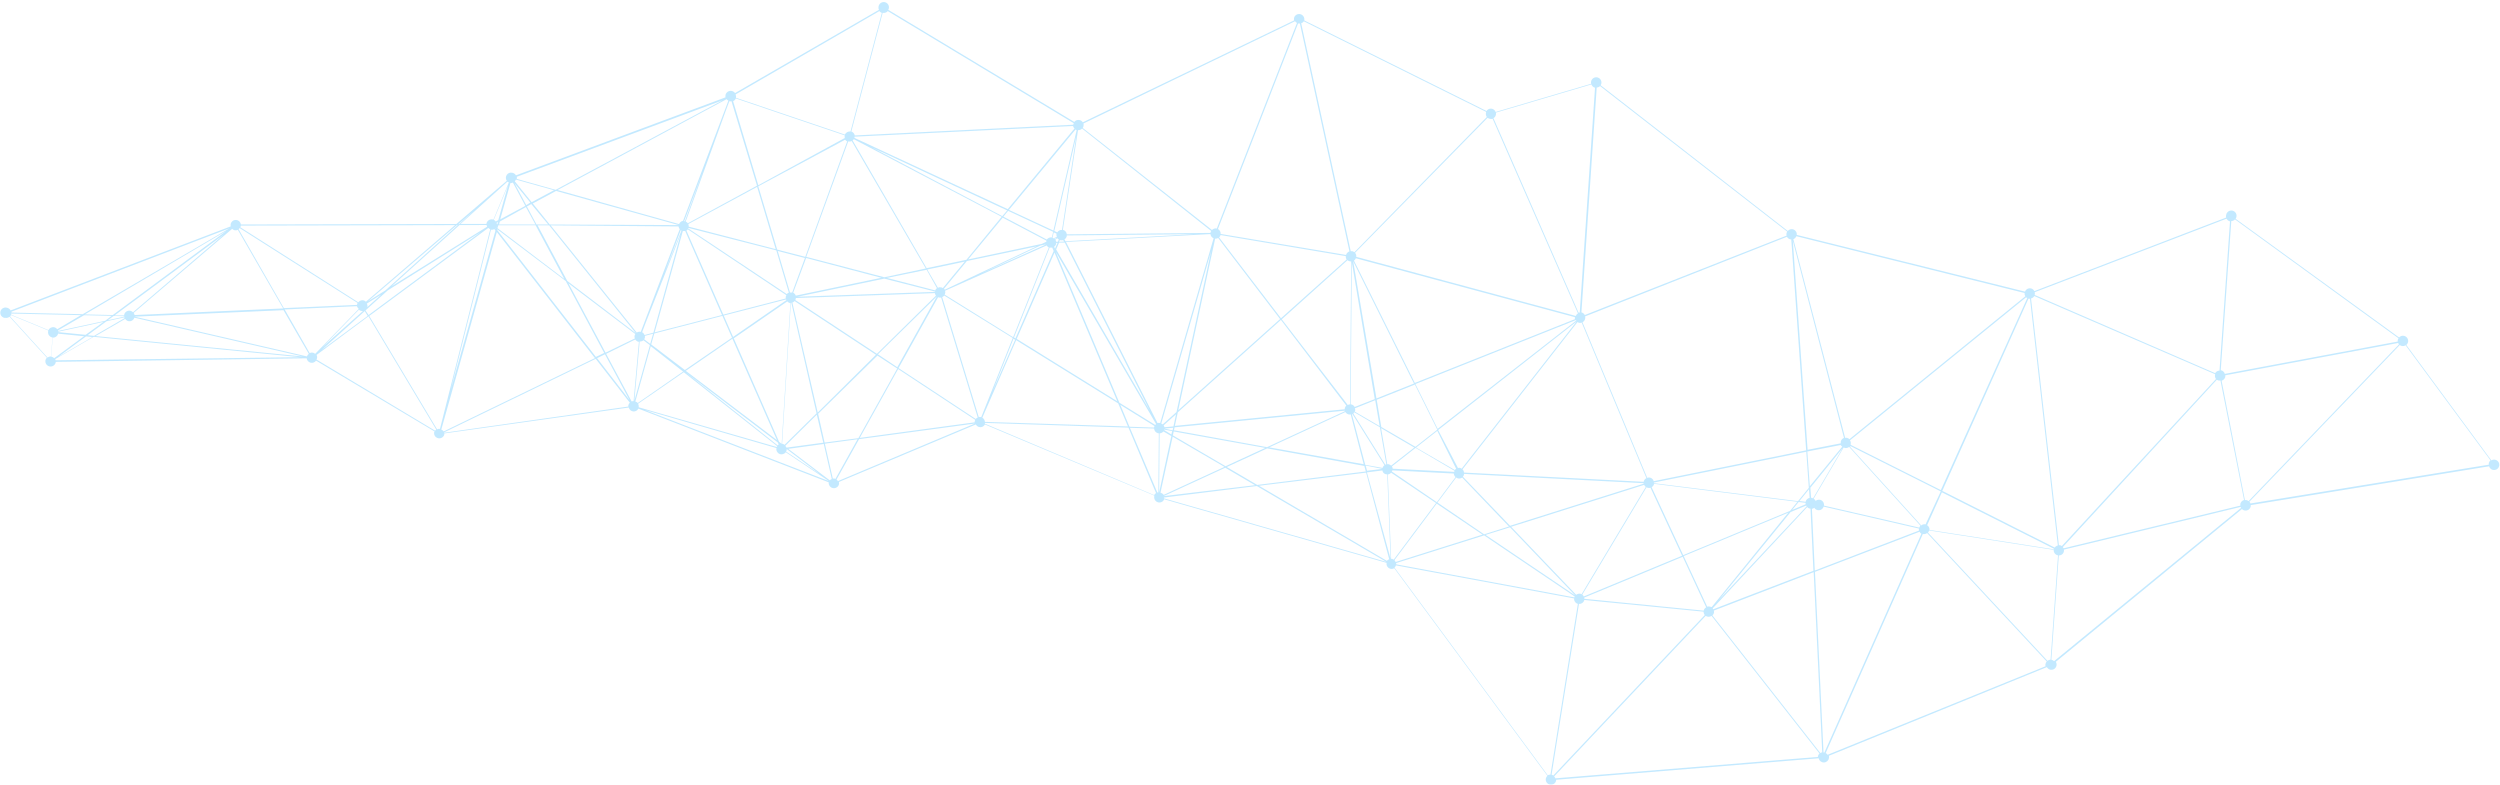 <?xml version="1.0" encoding="UTF-8"?>
<svg width="1010px" height="317px" viewBox="0 0 1010 317" version="1.1" xmlns="http://www.w3.org/2000/svg" xmlns:xlink="http://www.w3.org/1999/xlink">
    <!-- Generator: Sketch 50.2 (55047) - http://www.bohemiancoding.com/sketch -->
    <title>Shape</title>
    <desc>Created with Sketch.</desc>
    <defs></defs>
    <g id="Page-1" stroke="none" stroke-width="1" fill="none" fill-rule="evenodd" opacity="0.235">
        <g id="main-v6-slide-1" transform="translate(-910, -1042)" fill="#00A2FF" fill-rule="nonzero">
            <g id="2-section" transform="translate(0, 788)">
                <g id="bg-v5-copy" transform="translate(0, 203)">
                    <path d="M912.078,179.398 C912.708,179.531 913.364,179.367 913.857,178.954 L928.95,195.518 C928.673,195.781 928.473,196.116 928.375,196.485 C928.115,197.625 928.829,198.76 929.971,199.019 C931.112,199.279 932.248,198.565 932.508,197.426 C932.513,197.347 932.513,197.269 932.508,197.19 L1033.896,195.753 C1034.003,196.613 1034.628,197.318 1035.469,197.526 C1036.31,197.735 1037.193,197.404 1037.689,196.694 L1085.559,225.303 C1085.482,225.435 1085.421,225.575 1085.375,225.721 C1085.248,226.795 1085.951,227.792 1087.006,228.034 C1088.061,228.275 1089.129,227.684 1089.482,226.661 C1089.507,226.479 1089.507,226.295 1089.482,226.113 L1164.033,215.636 C1164.228,216.489 1164.941,217.126 1165.811,217.225 C1166.681,217.325 1167.52,216.866 1167.904,216.08 L1244.809,245.865 C1244.681,246.938 1245.384,247.936 1246.439,248.177 C1247.494,248.419 1248.562,247.827 1248.916,246.805 C1249.015,246.446 1249.015,246.067 1248.916,245.708 L1304.24,222.481 C1304.596,223.162 1305.302,223.588 1306.071,223.588 C1306.84,223.588 1307.545,223.162 1307.902,222.481 L1376.357,251.221 C1376.357,251.221 1376.357,251.221 1376.357,251.351 C1376.208,251.91 1376.295,252.505 1376.596,252.998 C1376.897,253.492 1377.388,253.841 1377.953,253.964 C1378.946,254.178 1379.95,253.65 1380.334,252.71 L1470.186,278.392 C1470.03,279.192 1470.359,280.008 1471.026,280.476 C1471.692,280.945 1472.573,280.978 1473.273,280.561 L1535.163,364.428 C1534.856,364.697 1534.638,365.052 1534.535,365.447 C1534.275,366.587 1534.989,367.721 1536.131,367.981 C1537.272,368.241 1538.408,367.527 1538.668,366.387 C1538.676,366.266 1538.676,366.143 1538.668,366.022 L1644.765,357.347 C1644.958,358.328 1645.818,359.035 1646.819,359.035 C1647.819,359.035 1648.679,358.328 1648.872,357.347 C1648.959,357.013 1648.959,356.663 1648.872,356.329 L1736.946,320.509 C1737.226,321.038 1737.723,321.419 1738.306,321.554 C1739.139,321.735 1739.999,321.401 1740.49,320.705 C1740.981,320.01 1741.007,319.088 1740.556,318.366 L1815.734,256.655 C1815.991,256.921 1816.317,257.111 1816.676,257.204 C1817.235,257.352 1817.831,257.266 1818.325,256.965 C1818.819,256.664 1819.168,256.175 1819.292,255.61 C1819.314,255.428 1819.314,255.243 1819.292,255.061 L1915.605,239.385 C1915.81,240.11 1916.39,240.669 1917.123,240.848 C1918.055,241.064 1919.016,240.629 1919.468,239.787 C1919.92,238.945 1919.751,237.904 1919.056,237.248 C1918.36,236.592 1917.311,236.483 1916.495,236.981 L1882.149,190.371 C1882.484,190.096 1882.723,189.72 1882.829,189.3 C1882.978,188.742 1882.892,188.146 1882.591,187.653 C1882.29,187.16 1881.799,186.811 1881.234,186.687 C1880.493,186.519 1879.72,186.77 1879.22,187.341 L1813.197,139.398 C1813.311,139.229 1813.399,139.044 1813.458,138.849 C1813.723,138.083 1813.527,137.234 1812.953,136.661 C1812.379,136.089 1811.528,135.894 1810.761,136.159 C1809.995,136.425 1809.447,137.104 1809.351,137.909 C1809.27,138.235 1809.27,138.576 1809.351,138.902 L1731.898,168.608 C1731.531,167.868 1730.757,167.418 1729.932,167.463 C1729.107,167.509 1728.388,168.041 1728.105,168.817 L1635.898,145.904 C1636.019,144.992 1635.522,144.111 1634.68,143.741 C1633.837,143.372 1632.851,143.604 1632.262,144.31 L1556.665,85.446 C1556.782,85.261 1556.871,85.058 1556.926,84.845 C1557.144,83.989 1556.807,83.088 1556.081,82.585 C1555.355,82.082 1554.391,82.082 1553.665,82.585 C1552.939,83.088 1552.602,83.989 1552.82,84.845 L1514.237,96.237 C1513.966,95.498 1513.298,94.977 1512.515,94.894 C1511.731,94.81 1510.969,95.179 1510.548,95.845 L1436.94,59.267 C1436.944,59.189 1436.944,59.11 1436.94,59.032 C1437.067,57.958 1436.364,56.961 1435.309,56.719 C1434.254,56.478 1433.186,57.069 1432.833,58.092 C1432.722,58.467 1432.722,58.866 1432.833,59.241 L1347.453,100.417 C1347.155,99.951 1346.685,99.623 1346.145,99.502 C1345.343,99.318 1344.507,99.613 1344,100.26 L1268.848,54.982 C1268.922,54.867 1268.983,54.745 1269.031,54.617 C1269.287,53.855 1269.09,53.015 1268.522,52.447 C1267.954,51.878 1267.112,51.68 1266.35,51.935 C1265.588,52.19 1265.035,52.855 1264.924,53.65 C1264.829,54.099 1264.884,54.568 1265.081,54.982 L1206.958,88.608 C1206.665,88.188 1206.227,87.89 1205.729,87.772 C1205.169,87.623 1204.574,87.709 1204.08,88.01 C1203.585,88.311 1203.236,88.801 1203.113,89.365 C1203.036,89.683 1203.036,90.014 1203.113,90.332 L1118.439,121.841 C1118.128,121.283 1117.579,120.898 1116.948,120.796 C1116.101,120.592 1115.215,120.935 1114.727,121.656 C1114.238,122.377 1114.247,123.325 1114.751,124.035 L1094.374,141.488 L1007.32,141.697 C1007.229,140.923 1006.714,140.264 1005.984,139.987 C1005.255,139.711 1004.432,139.862 1003.849,140.381 C1003.266,140.9 1003.021,141.699 1003.213,142.455 L914.276,176.42 C913.999,175.883 913.503,175.493 912.916,175.348 C912.149,175.084 911.298,175.28 910.725,175.854 C910.152,176.427 909.957,177.277 910.222,178.042 C910.488,178.808 911.168,179.355 911.974,179.45 L912.078,179.398 Z M1915.475,238.732 L1819.161,254.408 C1819.08,254.14 1818.947,253.892 1818.768,253.676 L1879.507,190.397 C1879.741,190.572 1880.008,190.697 1880.292,190.763 C1880.829,190.886 1881.393,190.792 1881.862,190.502 L1916.155,236.981 C1915.82,237.257 1915.582,237.632 1915.475,238.053 C1915.439,238.278 1915.439,238.507 1915.475,238.732 Z M1203.557,91.064 C1203.744,91.315 1203.985,91.521 1204.264,91.664 L1185.953,140.208 C1185.222,140.338 1184.615,140.845 1184.357,141.54 L1135.259,127.772 L1203.557,91.064 Z M1434.507,60.495 C1434.723,60.529 1434.944,60.529 1435.161,60.495 L1455.172,152.566 C1454.503,152.783 1453.991,153.324 1453.811,154.003 L1403.143,145.512 C1403.207,144.69 1402.775,143.91 1402.045,143.526 L1434.428,60.469 L1434.507,60.495 Z M1511.935,99.006 C1512.294,99.105 1512.674,99.105 1513.033,99.006 L1547.483,177.595 C1547.087,177.838 1546.784,178.206 1546.62,178.64 L1457.918,154.761 C1457.999,154.178 1457.828,153.589 1457.447,153.141 L1510.993,98.588 C1511.266,98.805 1511.59,98.948 1511.935,99.006 Z M1879.167,190.162 L1818.428,253.441 C1818.196,253.259 1817.929,253.125 1817.644,253.049 C1817.41,253.006 1817.171,253.006 1816.937,253.049 L1807.52,204.793 C1808.257,204.597 1808.828,204.017 1809.011,203.278 C1809.045,203.062 1809.045,202.841 1809.011,202.625 L1878.88,189.561 C1878.942,189.776 1879.039,189.979 1879.167,190.162 Z M1737.181,317.974 L1688.894,266.165 C1689.118,265.92 1689.279,265.624 1689.365,265.303 L1739.693,273.141 C1739.613,274.165 1740.289,275.095 1741.288,275.336 L1741.445,275.336 L1738.437,317.504 C1737.978,317.517 1737.536,317.683 1737.181,317.974 Z M1536.837,363.984 L1547.902,294.983 C1548.917,295.05 1549.834,294.377 1550.073,293.389 C1550.073,293.389 1550.073,293.389 1550.073,293.389 L1598.256,298.118 C1598.245,298.613 1598.412,299.095 1598.727,299.477 L1537.517,364.323 C1537.313,364.17 1537.083,364.054 1536.837,363.984 Z M1474.058,278.993 C1474.079,278.82 1474.079,278.644 1474.058,278.471 L1509.58,267.289 L1546.202,292.004 C1546.141,292.113 1546.088,292.227 1546.045,292.344 L1474.058,278.993 Z M1089.247,225.303 C1089.005,224.961 1088.669,224.698 1088.279,224.545 L1110.723,144.728 L1150.352,195.675 L1089.247,225.303 Z M1034.76,193.951 C1034.403,194.21 1034.137,194.576 1034.001,194.996 L964.368,178.928 C964.368,178.928 964.368,178.928 964.368,178.928 L1024.532,176.315 L1034.76,193.951 Z M964.368,178.275 C964.314,177.963 964.189,177.668 964.002,177.412 L1003.789,143.448 C1004.05,143.727 1004.386,143.927 1004.756,144.022 C1005.206,144.122 1005.676,144.067 1006.09,143.866 L1024.401,175.61 L964.368,178.275 Z M963.741,177.151 C963.479,176.872 963.144,176.672 962.773,176.576 C962.214,176.428 961.618,176.514 961.124,176.815 C960.63,177.116 960.28,177.605 960.157,178.17 C960.151,178.257 960.151,178.344 960.157,178.431 L956.286,178.431 L1000.545,145.668 L963.741,177.151 Z M960.209,178.745 C960.209,178.745 960.209,178.745 960.209,178.928 L953.591,180.365 L955.919,178.64 L960.209,178.745 Z M1055.006,176.132 C1055.447,176.546 1056.057,176.73 1056.654,176.629 L1040.174,191.338 L1055.006,176.132 Z M1058.407,175.061 C1058.507,174.581 1058.433,174.081 1058.197,173.65 L1064.004,170.019 L1058.407,175.061 Z M1054.823,175.923 L1037.323,193.951 C1037.071,193.721 1036.765,193.559 1036.434,193.48 C1035.984,193.383 1035.515,193.438 1035.1,193.637 L1025.003,176.028 L1054.169,174.695 C1054.296,175.077 1054.533,175.413 1054.849,175.662 L1054.823,175.923 Z M933.502,185.015 L951.813,181.044 L944.593,186.269 L933.45,185.172 C933.486,185.061 933.512,184.948 933.528,184.832 L933.502,185.015 Z M933.502,185.799 L943.965,186.844 L931.88,195.727 C931.602,195.418 931.238,195.199 930.834,195.1 L930.651,195.1 L931.305,187.393 C932.387,187.459 933.341,186.688 933.502,185.616 L933.502,185.799 Z M944.75,186.896 L947.366,187.158 L933.502,195.205 L944.75,186.896 Z M945.404,186.426 L953.042,180.783 L960.288,179.215 C960.278,179.328 960.278,179.442 960.288,179.555 L947.993,186.687 L945.404,186.426 Z M960.575,179.842 C961.008,180.519 961.794,180.884 962.591,180.777 C963.388,180.671 964.051,180.112 964.29,179.346 L1032.301,195.022 L948.595,186.766 L960.575,179.842 Z M1057.36,176.681 L1058.537,178.64 L1040.044,192.331 L1057.36,176.681 Z M1057.648,176.42 L1066.646,168.32 L1104.131,144.806 L1058.904,178.275 L1057.648,176.42 Z M1251.427,107.445 C1251.641,107.741 1251.929,107.976 1252.264,108.124 L1235.34,154.761 L1223.987,151.834 L1216.349,126.256 L1251.427,107.445 Z M1453.707,154.473 C1453.658,154.952 1453.778,155.432 1454.047,155.832 L1427.523,179.581 L1402.516,146.923 C1402.803,146.663 1403.011,146.328 1403.117,145.956 L1453.707,154.473 Z M1546.28,179.137 C1546.229,179.404 1546.229,179.679 1546.28,179.947 L1481.591,205.708 L1457.003,156.302 C1457.347,156.063 1457.611,155.726 1457.761,155.335 L1546.28,179.137 Z M1739.85,272.723 C1739.843,272.792 1739.843,272.862 1739.85,272.932 L1689.522,265.094 C1689.579,264.328 1689.207,263.593 1688.554,263.187 L1694.518,249.888 L1739.85,272.723 Z M1472.436,276.773 C1472.297,276.759 1472.157,276.759 1472.017,276.773 L1470.683,242.677 C1471.2,242.616 1471.676,242.364 1472.017,241.972 L1490.171,254.225 L1473.064,277.086 C1472.873,276.947 1472.661,276.841 1472.436,276.773 Z M1427.156,179.895 L1386.01,216.759 L1400.92,147.419 C1401.347,147.458 1401.775,147.367 1402.149,147.158 L1427.156,179.895 Z M1497.783,240.9 L1482.088,231.808 L1490.668,225.068 L1498.28,240.378 C1498.049,240.537 1497.854,240.742 1497.705,240.979 L1497.783,240.9 Z M1497.652,241.214 C1497.576,241.346 1497.514,241.486 1497.469,241.632 C1497.469,241.632 1497.469,241.632 1497.469,241.632 L1472.645,240.352 C1472.626,240.02 1472.527,239.697 1472.357,239.411 L1481.879,231.939 L1497.652,241.214 Z M1472.017,239.124 C1471.748,238.841 1471.403,238.642 1471.023,238.549 C1470.833,238.522 1470.639,238.522 1470.448,238.549 L1467.963,223.97 L1481.382,231.808 L1472.017,239.124 Z M1457.474,215.923 L1465.583,212.684 L1467.361,223.134 L1457.317,217.282 C1457.394,217.15 1457.455,217.01 1457.5,216.864 C1457.534,216.536 1457.489,216.204 1457.369,215.897 L1457.474,215.923 Z M1457.29,215.427 C1457.007,214.9 1456.512,214.52 1455.93,214.382 L1455.669,214.382 L1456.14,156.903 L1465.399,212.239 L1457.29,215.427 Z M1457.29,217.648 L1467.466,223.605 L1470.082,238.575 L1469.663,238.732 L1456.767,218.118 C1456.865,217.972 1456.944,217.814 1457.003,217.648 L1457.29,217.648 Z M1501.759,242.468 L1574.034,246.204 C1574.034,246.204 1574.034,246.335 1574.034,246.413 L1520.07,263.422 L1501.001,243.592 C1501.229,243.339 1501.391,243.034 1501.471,242.703 C1501.482,242.616 1501.482,242.529 1501.471,242.442 L1501.759,242.468 Z M1500.163,240.064 C1499.788,239.956 1499.388,239.956 1499.013,240.064 L1491.008,224.728 L1546.96,180.887 L1500.53,240.326 C1500.337,240.197 1500.125,240.1 1499.902,240.038 L1500.163,240.064 Z M1546.882,180.443 L1490.825,224.258 L1481.827,206.152 L1546.594,180.339 L1546.882,180.443 Z M1490.668,224.597 L1481.827,231.521 L1468.041,223.5 L1466.184,212.501 L1481.617,206.361 L1490.668,224.597 Z M1466.08,211.978 L1456.689,156.563 L1481.251,205.943 L1466.08,211.978 Z M1455.616,156.616 L1455.878,156.616 L1455.407,214.356 C1455.086,214.371 1454.773,214.461 1454.492,214.617 L1427.837,179.999 L1454.387,156.119 C1454.67,156.363 1455.013,156.525 1455.381,156.589 L1455.616,156.616 Z M1453.916,214.852 C1453.611,215.122 1453.392,215.477 1453.288,215.871 C1453.269,216.027 1453.269,216.185 1453.288,216.341 L1384.65,223.056 L1385.827,217.569 L1427.496,180.234 L1453.916,214.852 Z M1385.304,217.465 L1379.732,222.455 C1379.56,222.312 1379.365,222.197 1379.156,222.115 L1399.298,152.435 L1385.304,217.465 Z M1380.438,224.153 L1383.969,223.814 L1383.734,224.859 L1380.438,224.153 Z M1380.438,223.605 C1380.376,223.332 1380.26,223.075 1380.098,222.847 L1385.12,218.353 L1384.074,223.265 L1380.438,223.605 Z M1374.553,216.995 L1336.676,151.782 L1337.879,149.013 L1340.181,149.013 L1374.553,216.995 Z M1224.745,229.483 L1206.435,187.68 L1228.068,172.762 C1228.349,173.108 1228.734,173.355 1229.166,173.467 L1229.323,173.467 L1225.792,230.319 L1224.745,229.483 Z M1170.258,188.072 C1170.374,187.895 1170.463,187.701 1170.52,187.497 C1170.571,187.23 1170.571,186.955 1170.52,186.687 L1173.842,185.825 L1172.691,189.927 L1170.258,188.072 Z M1186.816,144.31 L1201.7,178.275 L1174.496,185.277 L1185.875,144.31 C1186.184,144.381 1186.507,144.381 1186.816,144.31 Z M1227.701,172.265 L1206.173,187.132 L1202.38,178.484 L1227.597,171.978 C1227.626,172.067 1227.661,172.155 1227.701,172.239 L1227.701,172.265 Z M1227.701,170.254 C1227.598,170.416 1227.519,170.592 1227.466,170.776 C1227.414,171.044 1227.414,171.319 1227.466,171.586 L1202.223,178.118 L1187.313,144.153 C1187.534,144.025 1187.729,143.856 1187.889,143.657 L1227.701,170.254 Z M1173.973,185.407 L1170.389,186.348 C1170.217,185.867 1169.872,185.466 1169.421,185.224 L1170.834,181.462 L1184.959,145.721 L1173.973,185.407 Z M1174.339,185.721 L1201.857,178.614 L1205.729,187.419 L1186.686,200.482 L1173.083,190.162 L1174.339,185.721 Z M1205.886,187.837 L1223.882,228.804 L1187.052,200.822 L1205.886,187.837 Z M1267.252,163.565 L1287.786,168.791 C1287.786,168.791 1287.786,168.791 1287.786,168.921 L1232.174,170.881 L1267.252,163.565 Z M1332.647,149.718 L1306.28,161.554 L1330.293,150.215 L1332.647,149.718 Z M1335.839,150.711 C1336.249,150.431 1336.545,150.014 1336.676,149.535 C1336.689,149.405 1336.689,149.274 1336.676,149.143 L1337.225,149.143 L1336.231,151.416 L1335.839,150.711 Z M1337.382,148.673 L1336.676,148.673 C1336.632,148.375 1336.525,148.09 1336.362,147.837 L1337.173,147.262 C1337.338,147.473 1337.542,147.651 1337.774,147.785 L1337.382,148.673 Z M1336.99,147.053 L1336.179,147.628 L1335.969,147.393 L1336.99,147.053 Z M1328.75,150.554 L1291.684,168.033 C1291.595,167.891 1291.489,167.759 1291.37,167.641 L1300.604,156.459 L1328.75,150.554 Z M1290.899,167.406 C1290.702,167.263 1290.48,167.157 1290.245,167.092 C1289.795,166.995 1289.326,167.05 1288.911,167.249 L1284.621,159.881 L1299.741,156.694 L1290.899,167.406 Z M1288.519,167.406 C1288.201,167.637 1287.956,167.955 1287.813,168.32 L1268.325,163.278 L1284.36,159.986 L1288.519,167.406 Z M1291.632,170.019 C1291.707,169.895 1291.768,169.764 1291.815,169.627 C1291.929,169.243 1291.929,168.835 1291.815,168.451 L1332.857,150.162 C1333.054,150.521 1333.355,150.813 1333.72,150.998 L1319.307,187.236 L1291.632,170.019 Z M1337.879,148.673 L1338.167,148.02 L1338.324,148.02 C1338.716,148.141 1339.135,148.141 1339.527,148.02 L1339.841,148.621 L1337.879,148.673 Z M1336.833,146.74 L1335.682,147.288 L1335.211,147.079 L1335.708,144.885 L1336.807,145.381 C1336.807,145.381 1336.807,145.381 1336.807,145.538 C1336.748,145.928 1336.802,146.327 1336.963,146.687 L1336.833,146.74 Z M1332.49,148.778 L1330.869,149.535 L1301.153,155.806 L1315.095,138.928 L1332.752,148.229 C1332.746,148.316 1332.746,148.403 1332.752,148.49 C1332.712,148.566 1332.677,148.645 1332.647,148.725 L1332.49,148.778 Z M1266.049,163.226 L1231.494,170.437 C1231.317,169.921 1230.94,169.497 1230.448,169.261 L1235.68,155.231 L1266.049,163.226 Z M1230.029,169.209 C1229.745,169.149 1229.451,169.149 1229.166,169.209 L1224.196,152.383 L1235.183,155.231 L1230.029,169.209 Z M1228.695,169.209 C1228.371,169.336 1228.083,169.543 1227.858,169.81 L1188.046,143.291 L1188.046,143.056 L1223.621,152.148 L1228.695,169.209 Z M1169.944,188.464 L1172.56,190.424 L1166.282,212.945 L1168.427,188.96 C1168.979,189.005 1169.526,188.826 1169.944,188.464 Z M1306.332,219.503 C1306.031,219.433 1305.718,219.433 1305.417,219.503 L1290.638,171.011 C1290.972,170.888 1291.269,170.681 1291.501,170.41 L1319.15,187.55 L1306.411,219.555 L1306.332,219.503 Z M1380.281,224.728 L1380.281,224.545 L1383.551,225.146 L1383.237,226.531 L1380.281,224.728 Z M1472.305,241.501 C1472.394,241.354 1472.464,241.196 1472.514,241.031 C1472.514,241.031 1472.514,241.031 1472.514,241.031 L1497.338,242.311 C1497.371,242.866 1497.625,243.384 1498.045,243.748 L1490.485,253.885 L1472.305,241.501 Z M1520.488,263.814 L1574.243,246.884 C1574.383,247.215 1574.609,247.503 1574.897,247.72 L1548.948,291.064 C1548.816,290.988 1548.675,290.927 1548.53,290.881 C1547.912,290.749 1547.268,290.903 1546.777,291.299 L1520.488,263.814 Z M1549.262,291.195 L1575.211,247.85 C1575.343,247.935 1575.483,248.005 1575.629,248.059 C1576.014,248.173 1576.422,248.173 1576.807,248.059 L1589.572,275.518 L1549.838,291.978 C1549.705,291.686 1549.508,291.427 1549.262,291.221 L1549.262,291.195 Z M1600.872,296.08 C1600.488,295.968 1600.079,295.968 1599.695,296.08 L1590.199,275.649 L1632.471,258.118 L1601.526,296.263 C1601.32,296.165 1601.099,296.103 1600.872,296.08 Z M1633.413,257.857 L1639.717,255.244 L1639.926,255.505 L1604.351,293.494 L1633.413,257.857 Z M1642.463,252.344 C1642.323,252.259 1642.174,252.188 1642.019,252.135 L1641.678,252.135 L1641.391,248.033 L1654.47,231.965 L1642.463,252.344 Z M1641.103,252.135 C1640.285,252.291 1639.638,252.917 1639.455,253.729 L1636.97,253.415 L1640.841,248.66 L1641.103,252.135 Z M1639.455,254.147 C1639.425,254.346 1639.425,254.549 1639.455,254.748 L1634.04,256.995 L1636.656,253.807 L1639.455,254.147 Z M1685.859,263.37 C1685.648,263.594 1685.487,263.861 1685.389,264.153 L1646.884,255.27 C1647.024,254.423 1646.624,253.577 1645.879,253.147 C1645.135,252.717 1644.201,252.792 1643.536,253.337 L1643.353,253.128 C1643.195,252.858 1642.981,252.627 1642.725,252.449 L1654.862,231.756 C1655.001,231.843 1655.151,231.914 1655.307,231.965 C1655.924,232.101 1656.57,231.947 1657.059,231.547 L1685.859,263.37 Z M1636.159,253.729 L1633.203,257.386 L1590.016,275.283 L1577.251,247.824 C1577.766,247.533 1578.136,247.041 1578.271,246.465 L1636.159,253.729 Z M1400.292,147.262 L1378.712,221.906 C1378.36,221.814 1377.991,221.814 1377.639,221.906 L1340.652,148.751 L1399.01,145.564 C1399.096,146.321 1399.587,146.972 1400.292,147.262 Z M1300.421,155.962 L1284.36,159.333 L1254.461,107.732 C1254.653,107.595 1254.821,107.428 1254.958,107.236 L1314.677,138.588 L1300.421,155.962 Z M1252.761,108.15 C1253.211,108.248 1253.68,108.193 1254.095,107.994 L1284.02,159.463 L1267.278,163.017 L1235.732,154.761 L1252.708,108.072 L1252.761,108.15 Z M1185.299,144.153 L1178.21,161.972 L1185.011,144.022 L1185.299,144.153 Z M1166.675,185.956 C1166.309,186.476 1166.239,187.149 1166.492,187.733 L1154.642,193.48 L1139.653,165.446 L1166.675,185.956 Z M1166.675,213.206 L1172.9,190.842 L1185.979,201.109 L1167.669,213.807 C1167.397,213.509 1167.041,213.3 1166.649,213.206 L1166.675,213.206 Z M1224.222,229.744 L1224.589,230.554 C1224.433,230.657 1224.292,230.78 1224.17,230.92 L1186.712,201.188 L1224.222,229.744 Z M1227.832,231.835 L1227.597,231.652 C1227.522,231.445 1227.416,231.251 1227.283,231.077 L1239.996,218.536 L1242.611,229.849 L1227.832,231.835 Z M1226.969,230.711 C1226.726,230.509 1226.44,230.366 1226.132,230.293 L1225.975,230.293 L1229.506,173.284 L1229.689,173.284 L1239.891,217.987 L1226.969,230.711 Z M1230.108,173.232 C1230.461,173.117 1230.777,172.909 1231.023,172.631 L1263.904,194.316 L1240.362,217.674 L1230.108,173.232 Z M1231.285,172.213 C1231.372,172.074 1231.443,171.925 1231.494,171.769 C1231.505,171.647 1231.505,171.525 1231.494,171.403 L1287.682,169.418 C1287.734,169.792 1287.888,170.144 1288.126,170.437 L1264.27,193.951 L1231.285,172.213 Z M1288.466,170.776 L1272.51,199.359 L1264.663,194.134 L1288.466,170.776 Z M1288.99,171.064 C1289.09,171.117 1289.195,171.161 1289.304,171.194 C1289.605,171.261 1289.918,171.261 1290.219,171.194 L1304.998,219.686 C1304.686,219.809 1304.408,220.006 1304.187,220.26 L1273.007,199.699 L1288.99,171.064 Z M1319.438,187.837 L1320.118,188.255 L1310.884,209.365 L1319.438,187.837 Z M1319.647,187.341 L1334.06,150.998 C1334.395,151.082 1334.745,151.082 1335.08,150.998 L1335.682,152.409 L1320.248,187.706 L1319.647,187.341 Z M1336.022,153.036 L1361.395,213.128 L1320.745,187.915 L1336.022,153.036 Z M1336.466,152.618 L1377.064,222.324 C1376.927,222.421 1376.804,222.535 1376.698,222.664 L1362.232,213.703 L1336.466,152.618 Z M1380.02,225.303 L1383.211,227.158 L1378.293,249.993 L1378.476,226.06 C1379.077,226.044 1379.64,225.767 1380.02,225.303 Z M1383.839,226.897 L1384.179,225.303 L1421.166,231.965 L1405.131,239.359 L1383.839,226.897 Z M1384.283,224.833 L1384.545,223.631 L1453.288,216.916 C1453.284,216.994 1453.284,217.073 1453.288,217.151 L1421.899,231.652 L1384.283,224.833 Z M1453.55,217.465 C1453.843,217.956 1454.326,218.305 1454.884,218.431 C1455.152,218.483 1455.427,218.483 1455.695,218.431 L1460.926,238.549 L1422.736,231.73 L1453.55,217.465 Z M1456.166,218.327 L1456.427,218.327 L1469.323,238.941 C1468.946,239.209 1468.67,239.595 1468.538,240.038 L1461.554,238.784 L1456.166,218.327 Z M1468.486,240.43 C1468.486,240.43 1468.486,240.43 1468.486,240.43 L1462.287,241.188 L1461.711,239.072 L1468.486,240.43 Z M1468.486,241.057 C1468.621,242.016 1469.482,242.704 1470.448,242.625 L1471.782,276.72 L1462.234,241.841 L1468.486,241.057 Z M1490.747,254.042 L1498.306,243.931 C1499.014,244.48 1500.005,244.48 1500.713,243.931 L1519.625,263.709 L1509.58,266.87 L1490.747,254.042 Z M1520.044,264.023 L1546.411,291.586 L1510.156,267.106 L1520.044,264.023 Z M1550.021,292.422 L1589.807,275.936 L1599.302,296.368 C1598.791,296.65 1598.421,297.133 1598.282,297.7 C1598.282,297.7 1598.282,297.7 1598.282,297.7 L1550.073,292.919 C1550.089,292.736 1550.081,292.551 1550.047,292.37 L1550.021,292.422 Z M1601.892,296.812 L1640.109,255.871 C1640.382,256.168 1640.737,256.377 1641.129,256.472 L1641.443,256.472 L1642.62,281.606 L1602.128,297.151 C1602.073,297.013 1602.003,296.882 1601.918,296.76 L1601.892,296.812 Z M1642.019,256.577 C1642.364,256.508 1642.688,256.355 1642.96,256.132 C1643.387,256.839 1644.19,257.228 1645.009,257.126 C1645.829,257.025 1646.512,256.451 1646.753,255.662 L1685.258,264.545 C1685.203,264.812 1685.203,265.088 1685.258,265.355 L1643.169,281.501 L1642.019,256.577 Z M1687.926,262.847 C1687.308,262.711 1686.663,262.865 1686.173,263.265 L1657.399,231.495 L1657.635,231.234 L1694.073,249.522 L1687.926,262.847 Z M1654.234,231.495 L1641.155,247.458 L1640.161,233.402 L1653.607,230.789 C1653.769,231.034 1653.983,231.239 1654.234,231.39 L1654.234,231.495 Z M1640.763,248.085 L1636.395,253.467 L1578.193,246.204 C1578.199,246.117 1578.199,246.03 1578.193,245.943 L1639.743,233.507 L1640.763,248.085 Z M1574.06,245.656 L1501.471,241.919 C1501.427,241.423 1501.204,240.958 1500.844,240.613 L1547.3,181.122 C1547.799,181.465 1548.434,181.543 1549.001,181.331 L1575.159,244.166 C1574.603,244.44 1574.2,244.948 1574.06,245.551 L1574.06,245.656 Z M1340.443,148.464 L1340.05,147.706 C1340.511,147.415 1340.839,146.956 1340.966,146.426 C1340.974,146.322 1340.974,146.217 1340.966,146.113 L1392.34,145.616 L1340.443,148.464 Z M1337.12,144.859 L1335.943,144.31 L1344.837,105.851 L1339.056,143.892 C1338.289,143.834 1337.553,144.206 1337.147,144.859 L1337.12,144.859 Z M1344.968,103.552 L1335.577,144.153 L1317.607,135.793 L1344.523,103.317 L1344.968,103.552 Z M1335.472,144.65 L1334.949,146.923 C1334.159,146.791 1333.364,147.127 1332.909,147.785 L1315.357,138.536 L1317.293,136.184 L1335.472,144.65 Z M1314.938,138.327 L1262.23,110.554 L1316.9,136.002 L1314.938,138.327 Z M1223.385,151.651 L1188.229,142.559 C1188.268,142.203 1188.214,141.843 1188.072,141.514 L1215.878,126.491 L1223.385,151.651 Z M1187.889,141.201 C1187.67,140.892 1187.372,140.648 1187.026,140.495 L1203.27,95.583 L1204.656,91.9 C1204.941,91.96 1205.235,91.96 1205.519,91.9 L1215.826,126.021 L1187.889,141.201 Z M1186.712,140.365 L1186.398,140.365 L1194.036,120.169 L1186.712,140.365 Z M1184.567,143.709 L1168.872,185.068 C1168.315,184.938 1167.729,185.042 1167.25,185.355 L1132.46,142.063 L1184.148,142.481 C1184.188,142.894 1184.353,143.286 1184.619,143.604 L1184.567,143.709 Z M1166.936,185.669 L1139.183,164.506 L1127.176,142.037 L1131.858,142.037 L1166.936,185.669 Z M1117.236,124.819 L1122.232,134.173 L1112.083,139.633 L1116.216,124.95 C1116.597,124.977 1116.978,124.896 1117.314,124.715 L1117.236,124.819 Z M1122.468,134.643 L1126.313,141.697 L1111.612,141.697 L1111.952,140.495 L1122.468,134.643 Z M1110.958,141.54 L1110.749,141.54 C1110.729,141.361 1110.685,141.185 1110.618,141.018 L1111.193,140.704 L1110.958,141.54 Z M1108.342,143.813 C1108.812,143.883 1109.292,143.791 1109.702,143.552 L1110.173,144.153 L1092.046,208.634 L1108.342,143.813 Z M1110.069,143.239 L1110.33,143.422 L1110.33,143.604 L1110.069,143.239 Z M1110.383,142.847 C1110.51,142.663 1110.607,142.46 1110.67,142.246 C1110.675,142.168 1110.675,142.089 1110.67,142.011 L1110.409,142.951 L1110.383,142.847 Z M1111.324,142.011 L1126.391,142.011 L1137.979,163.696 L1110.958,143.16 L1111.324,142.011 Z M1126.757,141.697 L1122.86,134.408 L1124.639,133.441 L1131.492,141.697 L1126.757,141.697 Z M1122.598,133.859 L1117.864,125.002 L1124.272,132.84 L1122.598,133.859 Z M1111.298,139.921 L1110.278,140.469 C1110.075,140.189 1109.805,139.965 1109.493,139.816 L1115.248,125.917 L1111.298,139.921 Z M1154.877,193.951 L1166.649,188.151 C1166.943,188.624 1167.413,188.962 1167.956,189.091 L1168.113,189.091 L1165.968,213.049 C1165.701,213.04 1165.434,213.085 1165.184,213.18 L1154.877,193.951 Z M1242.795,230.371 L1246.038,244.532 C1245.73,244.64 1245.452,244.819 1245.227,245.055 L1228.46,232.331 L1242.795,230.371 Z M1378.816,250.149 L1383.76,227.419 L1404.687,239.62 L1380.124,250.933 C1379.823,250.493 1379.364,250.185 1378.843,250.071 L1378.816,250.149 Z M1473.325,277.347 L1490.433,254.46 L1508.953,266.975 L1473.822,278.053 C1473.717,277.758 1473.547,277.49 1473.325,277.269 L1473.325,277.347 Z M1729.674,171.691 C1729.822,171.708 1729.971,171.708 1730.119,171.691 L1741.367,271.364 C1740.855,271.484 1740.406,271.792 1740.111,272.226 L1694.675,249.313 L1729.517,171.612 L1729.674,171.691 Z M1107.27,143.082 C1107.489,143.313 1107.757,143.491 1108.054,143.604 L1087.756,224.258 C1087.354,224.2 1086.944,224.264 1086.579,224.441 L1059.165,178.64 L1107.27,143.082 Z M1110.906,143.996 L1110.906,143.631 L1138.555,164.532 L1154.093,193.585 L1150.744,195.205 L1110.906,143.996 Z M1154.407,194.134 L1164.294,212.605 L1151.215,195.701 L1154.407,194.134 Z M1168.009,215.531 C1168.099,215.048 1168.015,214.549 1167.773,214.121 L1186.241,201.371 L1223.987,231.234 C1223.925,231.351 1223.873,231.474 1223.83,231.599 L1168.009,215.531 Z M1227.832,232.409 L1241.356,242.677 L1227.571,233.428 C1227.688,233.252 1227.776,233.058 1227.832,232.853 C1227.85,232.706 1227.85,232.557 1227.832,232.409 Z M1247.189,244.349 C1246.947,244.308 1246.699,244.308 1246.457,244.349 L1243.239,230.241 L1256.449,228.464 L1247.503,244.506 C1247.402,244.446 1247.298,244.394 1247.189,244.349 Z M1243.135,229.797 L1240.519,218.17 L1264.48,194.656 L1272.484,199.881 L1256.789,228.02 L1243.135,229.797 Z M1272.85,200.09 L1304.004,220.626 C1303.917,220.774 1303.847,220.932 1303.795,221.096 C1303.772,221.27 1303.772,221.446 1303.795,221.619 L1257.338,227.915 L1272.85,200.09 Z M1306.856,219.764 L1320.536,188.412 L1361.761,213.964 L1365.685,223.291 L1307.902,221.436 C1307.865,220.743 1307.482,220.114 1306.882,219.764 L1306.856,219.764 Z M1362.598,214.539 L1376.436,223.134 C1376.361,223.258 1376.3,223.39 1376.253,223.526 C1376.253,223.526 1376.253,223.526 1376.253,223.735 L1366.313,223.396 L1362.598,214.539 Z M1376.253,224.127 C1376.307,225.044 1376.955,225.818 1377.849,226.034 L1378.162,226.034 L1377.979,249.966 L1377.561,249.966 L1366.496,223.84 L1376.253,224.127 Z M1380.098,251.43 L1405.001,239.96 L1417.033,247.014 L1380.177,251.43 C1380.15,251.429 1380.124,251.429 1380.098,251.43 Z M1405.602,239.673 L1421.951,232.148 L1461.188,239.228 L1461.79,241.475 L1417.923,246.91 L1405.602,239.673 Z M1461.92,241.946 L1471.233,276.929 C1470.863,277.054 1470.537,277.28 1470.291,277.582 L1418.629,247.249 L1461.92,241.946 Z M1602.389,297.674 L1642.725,282.155 L1646.178,354.944 C1645.91,354.993 1645.653,355.091 1645.419,355.231 L1601.814,299.633 C1602.118,299.362 1602.336,299.008 1602.441,298.615 C1602.505,298.284 1602.487,297.943 1602.389,297.622 L1602.389,297.674 Z M1647.015,355.022 L1646.701,355.022 L1643.248,282.024 L1685.493,265.825 C1685.666,266.16 1685.929,266.441 1686.252,266.635 L1647.015,355.101 L1647.015,355.022 Z M1743.355,272.044 L1805.611,204.401 C1805.84,204.562 1806.097,204.677 1806.369,204.741 C1806.604,204.777 1806.842,204.777 1807.076,204.741 L1816.597,252.997 C1815.861,253.194 1815.29,253.774 1815.106,254.513 C1815.058,254.763 1815.058,255.02 1815.106,255.27 L1743.721,272.514 C1743.618,272.32 1743.486,272.144 1743.329,271.991 L1743.355,272.044 Z M1805.271,204.114 L1742.989,271.599 C1742.761,271.437 1742.503,271.322 1742.23,271.26 C1742.082,271.247 1741.933,271.247 1741.785,271.26 L1730.537,171.586 C1731.092,171.45 1731.565,171.091 1731.845,170.593 L1804.905,202.181 L1804.905,202.311 C1804.733,202.945 1804.868,203.622 1805.271,204.14 L1805.271,204.114 Z M1729.046,171.351 L1694.099,249 L1657.661,230.711 C1657.666,230.633 1657.666,230.554 1657.661,230.476 C1657.788,229.931 1657.694,229.358 1657.399,228.882 L1728.497,171.142 C1728.668,171.24 1728.853,171.311 1729.046,171.351 Z M1653.659,229.457 C1653.627,229.674 1653.627,229.894 1653.659,230.11 L1640.266,232.723 L1634.302,148.281 L1654.967,227.915 C1654.292,228.166 1653.796,228.751 1653.659,229.457 Z M1633.334,147.706 L1633.674,147.706 L1639.69,232.932 L1578.088,245.394 C1577.946,244.851 1577.581,244.394 1577.082,244.135 C1576.584,243.876 1575.999,243.84 1575.472,244.036 L1549.314,181.201 C1549.852,180.924 1550.243,180.429 1550.387,179.842 C1550.468,179.507 1550.468,179.158 1550.387,178.823 L1631.922,146.661 C1632.213,147.202 1632.731,147.585 1633.334,147.706 Z M1399.01,145.094 L1340.992,145.668 C1340.905,144.781 1340.264,144.047 1339.396,143.84 L1345.517,103.578 C1346.133,103.626 1346.737,103.396 1347.165,102.951 L1399.324,144.31 C1399.191,144.509 1399.094,144.73 1399.037,144.963 C1399.024,145.032 1399.015,145.102 1399.01,145.172 L1399.01,145.094 Z M1344.078,102.925 L1317.136,135.505 L1255.22,106.713 C1255.222,106.661 1255.222,106.609 1255.22,106.557 C1255.229,106.444 1255.229,106.33 1255.22,106.217 L1343.503,101.906 C1343.608,102.334 1343.846,102.718 1344.183,103.003 L1344.078,102.925 Z M1251.217,106.792 L1216.349,125.838 L1206.173,91.873 C1206.668,91.664 1207.063,91.271 1207.272,90.776 L1251.296,105.695 C1251.19,106.081 1251.199,106.489 1251.322,106.87 L1251.217,106.792 Z M1184.174,141.932 C1184.174,141.932 1184.174,141.932 1184.174,141.932 L1132.094,141.697 L1125.24,133.206 L1134.657,128.137 L1184.174,141.932 Z M1124.796,132.683 L1117.968,124.245 C1118.163,124.042 1118.314,123.802 1118.413,123.539 L1133.794,127.85 L1124.796,132.683 Z M1115.588,124.636 L1109.362,139.685 L1109.153,139.685 C1108.598,139.536 1108.005,139.618 1107.512,139.914 C1107.018,140.21 1106.667,140.693 1106.537,141.253 C1106.537,141.253 1106.537,141.41 1106.537,141.462 L1096.074,141.462 L1114.96,124.427 C1115.19,124.545 1115.437,124.625 1115.693,124.663 L1115.588,124.636 Z M1106.59,141.906 C1106.619,142.143 1106.69,142.373 1106.799,142.585 L1068.216,166.648 L1095.629,141.932 L1106.59,141.906 Z M1054.274,174.173 L1024.689,175.479 L1006.378,143.578 C1006.555,143.463 1006.714,143.322 1006.849,143.16 L1054.457,173.389 C1054.367,173.536 1054.297,173.694 1054.247,173.859 C1054.254,173.974 1054.272,174.088 1054.3,174.199 L1054.274,174.173 Z M955.553,178.275 L944.253,178.013 L1001.408,144.31 L955.553,178.275 Z M955.108,178.614 L952.493,180.6 L933.502,184.702 L933.502,184.441 L943.965,178.353 L955.108,178.614 Z M933.11,184.023 C932.821,183.614 932.393,183.326 931.906,183.213 C930.957,183.01 929.994,183.486 929.578,184.362 L914.511,178.144 C914.575,177.994 914.575,177.824 914.511,177.674 L942.71,178.327 L933.11,184.023 Z M1065.678,168.346 L1058.616,172.762 L1094.557,141.958 L1094.923,141.958 L1065.678,168.346 Z M914.407,178.275 L929.474,184.493 C929.47,184.562 929.47,184.632 929.474,184.702 C929.325,185.26 929.411,185.855 929.712,186.349 C930.013,186.842 930.504,187.191 931.069,187.315 L931.226,187.315 L930.572,195.022 C930.08,195.001 929.597,195.159 929.212,195.466 L914.119,178.902 C914.248,178.709 914.345,178.498 914.407,178.275 Z M932.299,196.093 L947.837,187.079 L1031.202,195.309 L932.508,196.563 C932.461,196.389 932.391,196.222 932.299,196.067 L932.299,196.093 Z M1037.794,194.473 L1058.851,178.797 L1086.239,224.545 C1086.06,224.669 1085.902,224.819 1085.768,224.989 L1037.846,196.25 C1038.228,195.662 1038.228,194.905 1037.846,194.316 L1037.794,194.473 Z M1089.43,225.669 L1150.666,195.962 L1164.451,213.703 C1164.157,213.967 1163.948,214.313 1163.85,214.695 C1163.825,214.877 1163.825,215.062 1163.85,215.244 L1089.482,225.825 L1089.43,225.669 Z M1223.699,232.017 C1223.486,232.985 1223.983,233.969 1224.888,234.374 C1225.794,234.779 1226.859,234.493 1227.44,233.69 L1244.835,245.342 L1170.468,216.603 L1223.699,232.017 Z M1247.948,244.741 L1257.077,228.412 L1303.847,222.115 L1248.523,245.368 C1248.375,245.1 1248.169,244.869 1247.922,244.689 L1247.948,244.741 Z M1307.902,221.854 L1365.894,223.761 L1377.038,250.202 C1376.716,250.398 1376.454,250.678 1376.279,251.012 L1307.902,222.168 C1307.902,222.168 1307.902,221.906 1307.902,221.854 Z M1380.203,252.004 L1417.766,247.354 L1470.082,278 L1380.255,252.344 C1380.246,252.23 1380.229,252.116 1380.203,252.004 Z M1473.953,279.411 L1545.94,292.762 C1545.841,293.766 1546.483,294.694 1547.457,294.957 L1536.392,363.958 C1536.003,363.93 1535.613,364.011 1535.268,364.193 L1473.378,280.326 C1473.646,280.077 1473.845,279.761 1473.953,279.411 Z M1537.883,364.663 L1599.093,299.816 C1599.812,300.304 1600.755,300.304 1601.474,299.816 L1645.079,355.414 C1644.774,355.684 1644.555,356.039 1644.451,356.433 C1644.444,356.555 1644.444,356.677 1644.451,356.799 L1538.354,365.447 C1538.255,365.163 1538.094,364.904 1537.883,364.689 L1537.883,364.663 Z M1647.59,355.205 L1686.827,266.74 C1687.432,266.875 1688.066,266.731 1688.554,266.348 L1736.894,318.262 C1736.656,318.512 1736.486,318.817 1736.397,319.15 C1736.309,319.484 1736.309,319.835 1736.397,320.169 L1648.349,355.937 C1648.161,355.64 1647.9,355.397 1647.59,355.231 L1647.59,355.205 Z M1738.908,317.556 L1738.751,317.556 L1741.759,275.388 C1742.367,275.412 1742.953,275.161 1743.354,274.705 C1743.756,274.248 1743.929,273.635 1743.826,273.036 L1815.211,255.793 C1815.247,255.938 1815.3,256.078 1815.368,256.211 L1739.85,318.105 C1739.587,317.851 1739.263,317.67 1738.908,317.583 L1738.908,317.556 Z M1878.696,188.987 L1808.828,202.05 C1808.629,201.322 1808.047,200.761 1807.311,200.587 L1807.18,200.587 L1811.444,140.312 C1812.013,140.298 1812.551,140.053 1812.935,139.633 L1878.984,187.654 C1878.871,187.823 1878.783,188.008 1878.723,188.203 C1878.666,188.469 1878.657,188.743 1878.696,189.013 L1878.696,188.987 Z M1810.921,140.443 L1806.683,200.718 C1805.956,200.733 1805.29,201.13 1804.931,201.763 L1732.028,170.175 C1732.028,170.175 1732.028,170.175 1732.028,170.045 C1732.11,169.719 1732.11,169.378 1732.028,169.052 L1809.535,139.346 C1809.809,139.901 1810.318,140.303 1810.921,140.443 Z M1728.235,170.698 L1657.164,228.438 C1656.899,228.168 1656.564,227.978 1656.196,227.889 C1655.945,227.845 1655.689,227.845 1655.438,227.889 L1634.511,147.628 C1635.066,147.419 1635.505,146.981 1635.714,146.426 L1727.922,169.365 C1727.875,169.832 1727.986,170.301 1728.235,170.698 Z M1631.791,146.191 L1550.256,178.275 C1549.982,177.736 1549.485,177.344 1548.896,177.203 L1555.069,86.361 C1555.582,86.336 1556.066,86.122 1556.429,85.76 L1632.026,144.571 C1631.911,144.749 1631.822,144.942 1631.765,145.146 C1631.682,145.491 1631.691,145.851 1631.791,146.191 Z M1554.389,86.439 L1548.216,177.282 L1547.719,177.282 L1513.347,98.745 C1513.849,98.457 1514.208,97.975 1514.341,97.412 C1514.41,97.111 1514.41,96.799 1514.341,96.498 L1552.924,85.107 C1553.154,85.771 1553.706,86.273 1554.389,86.439 Z M1510.679,98.275 L1457.16,152.906 C1456.924,152.708 1456.647,152.565 1456.349,152.488 C1456.132,152.456 1455.912,152.456 1455.695,152.488 L1435.684,60.417 C1436.121,60.272 1436.498,59.987 1436.756,59.607 L1510.365,96.184 C1510.365,96.184 1510.365,96.341 1510.365,96.42 C1510.178,97.045 1510.294,97.721 1510.679,98.248 L1510.679,98.275 Z M1433.199,59.581 C1433.397,59.871 1433.668,60.105 1433.984,60.26 L1401.6,143.317 C1400.886,143.161 1400.142,143.389 1399.638,143.918 L1347.427,102.69 C1347.559,102.49 1347.657,102.269 1347.714,102.037 C1347.825,101.662 1347.825,101.262 1347.714,100.887 L1433.199,59.581 Z M1343.608,101.384 L1255.324,105.721 C1255.184,104.978 1254.654,104.369 1253.938,104.127 L1266.598,56.184 C1267.365,56.355 1268.163,56.083 1268.665,55.479 L1343.817,100.783 C1343.744,100.899 1343.683,101.021 1343.634,101.148 C1343.618,101.243 1343.609,101.34 1343.608,101.436 L1343.608,101.384 Z M1265.264,55.479 C1265.513,55.818 1265.86,56.073 1266.258,56.21 L1253.598,104.153 C1252.654,103.992 1251.723,104.5 1251.348,105.381 L1207.324,90.489 C1207.422,90.04 1207.367,89.571 1207.167,89.156 L1265.264,55.479 Z M1134.474,127.693 L1118.779,123.278 C1118.839,122.993 1118.839,122.7 1118.779,122.416 L1201.91,91.534 L1134.474,127.693 Z M1095.551,141.54 L1095.211,141.54 L1101.986,135.74 L1095.551,141.54 Z M1057.831,172.893 C1057.573,172.628 1057.247,172.438 1056.889,172.344 C1056.083,172.165 1055.245,172.471 1054.744,173.128 L1007.084,142.821 C1007.174,142.673 1007.244,142.515 1007.294,142.35 C1007.298,142.281 1007.298,142.211 1007.294,142.141 L1093.851,141.958 L1057.831,172.893 Z M943.416,177.935 L914.642,177.282 C914.652,177.16 914.652,177.038 914.642,176.916 L1002.638,143.265 L943.416,177.935 Z" id="Shape"></path>
                </g>
            </g>
        </g>
    </g>
</svg>